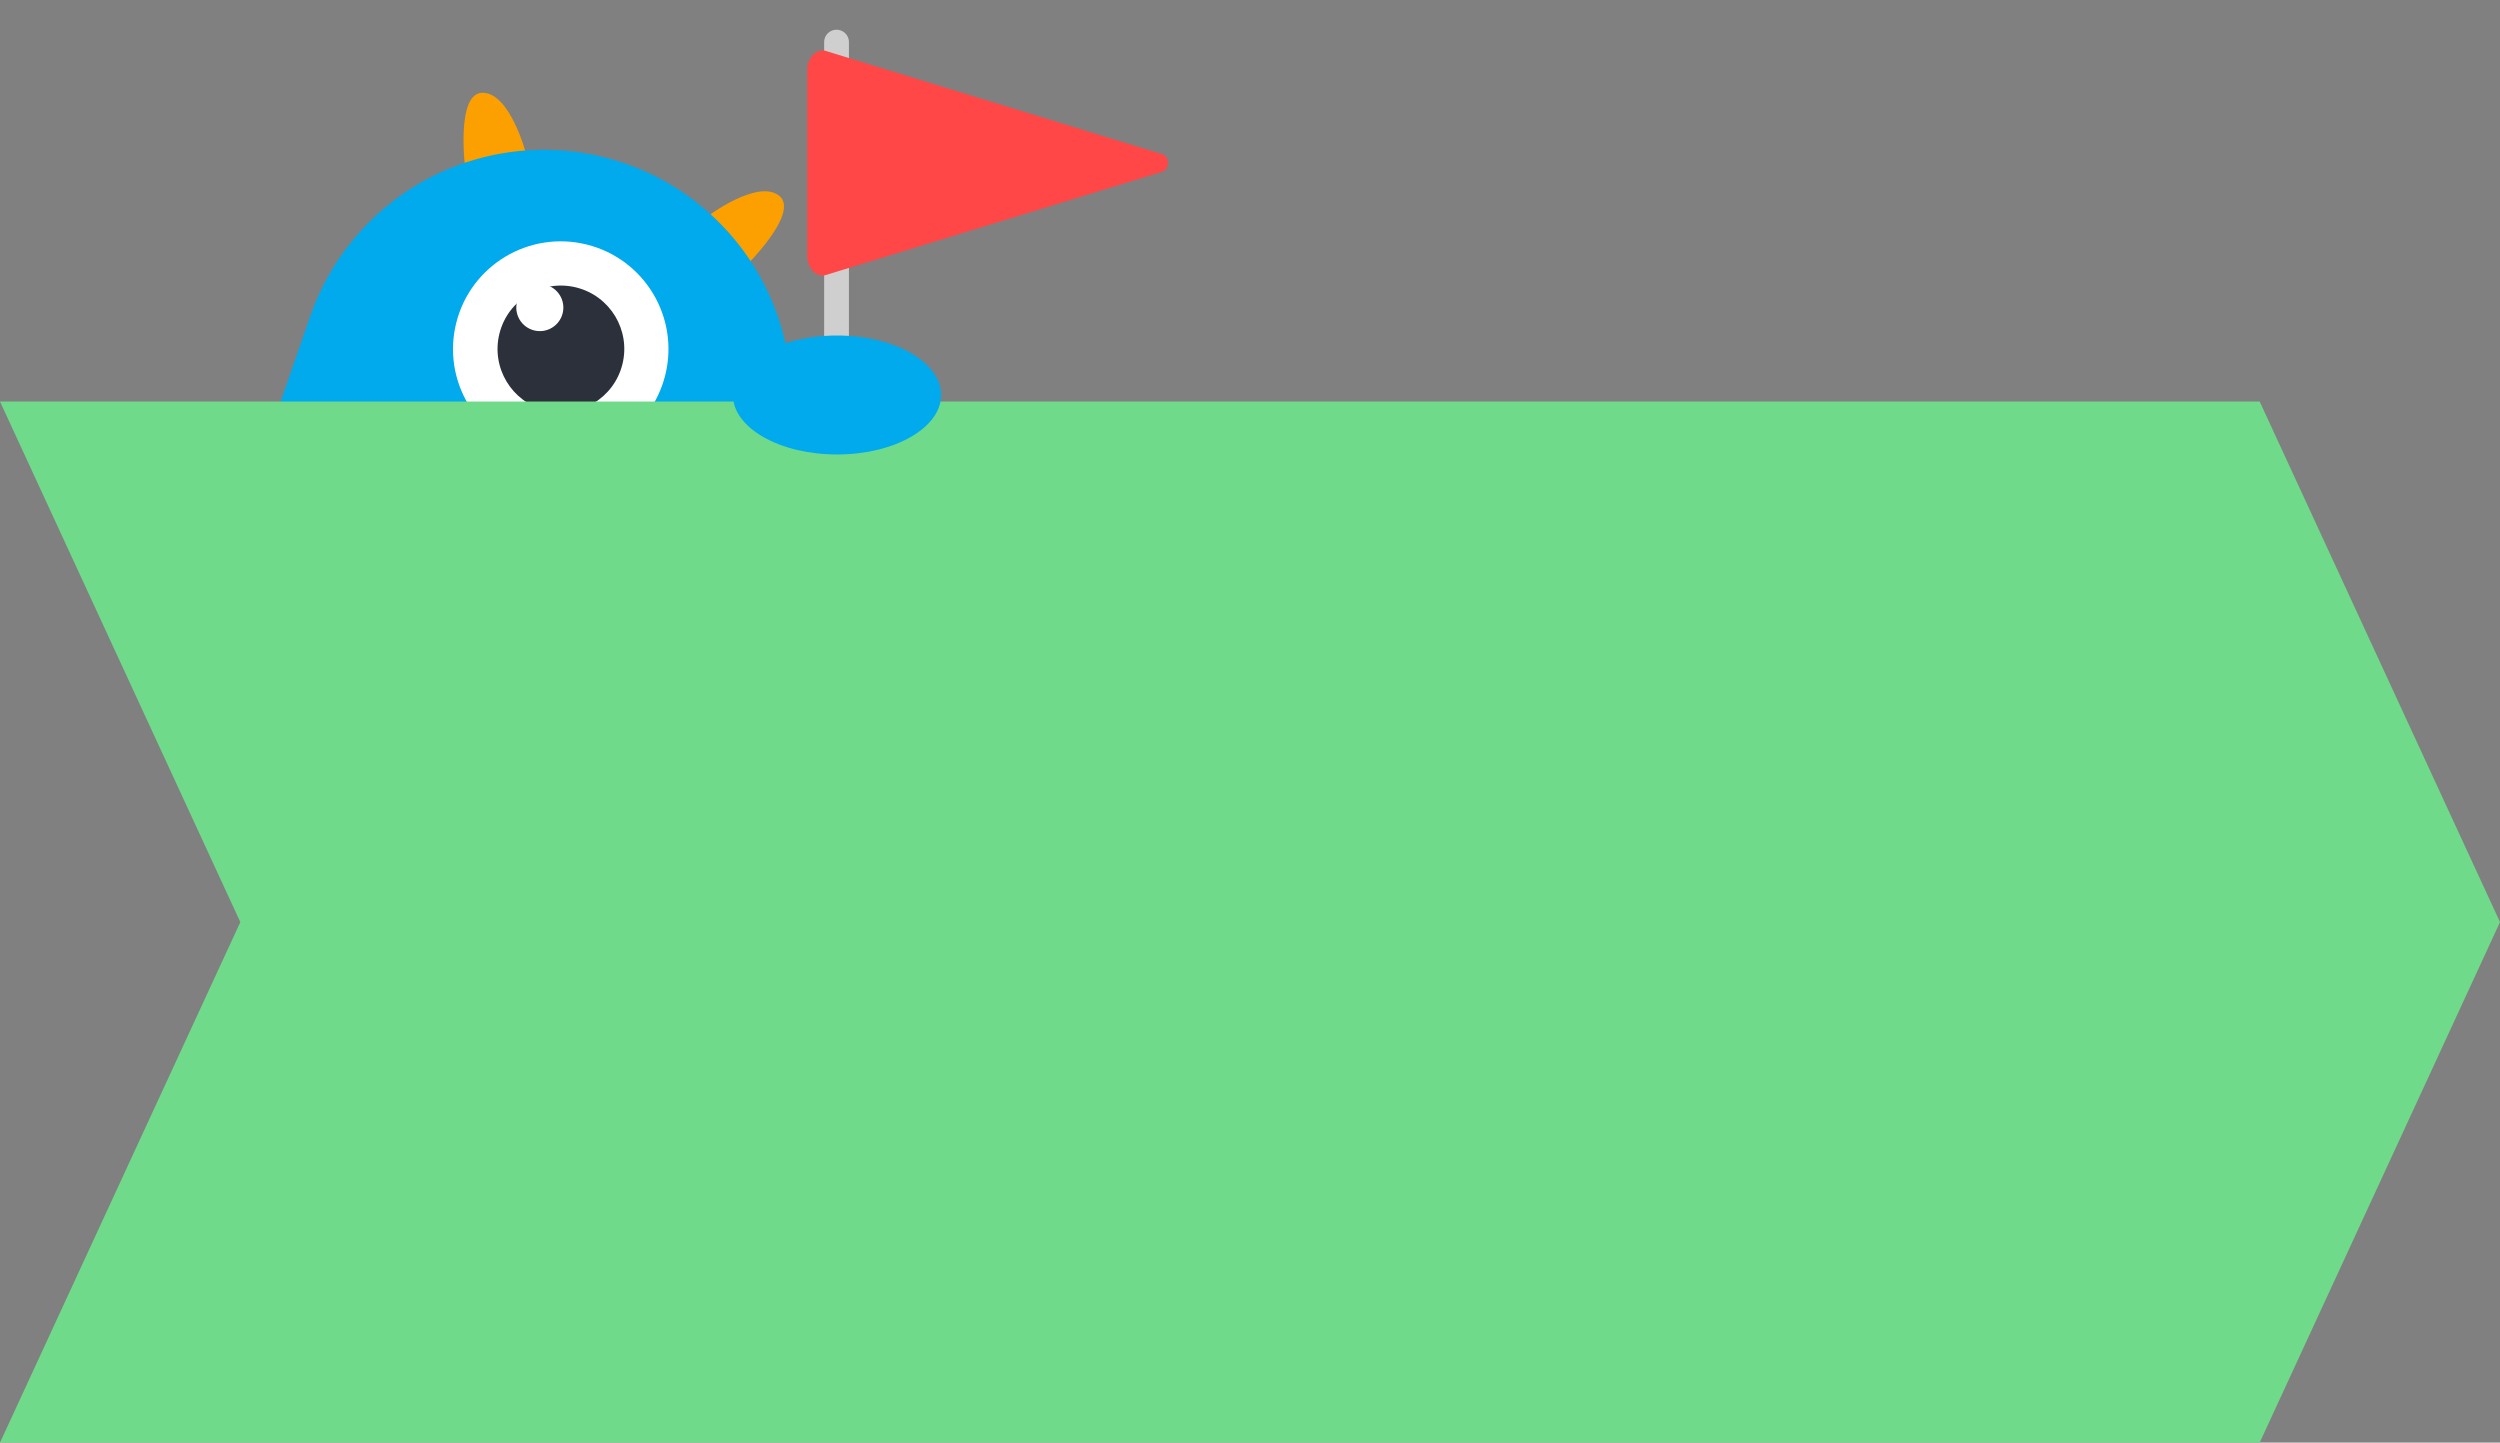 <svg xmlns="http://www.w3.org/2000/svg" width="168.097" height="97" viewBox="0 0 168.097 97">
    <rect x="0" y="0" width="168.097" height="97" fill="#808080" stroke="none"/>
    <defs>
        <clipPath id="clip-path">
            <path id="SVGID" d="M609.544 146.049l-5.136-.463a14.044 14.044 0 0 1-12.735-15.244l.5-5.536a16.628 16.628 0 0 1 18.058-15.057 16.621 16.621 0 0 1 15.069 18.04l-.5 5.536a14.05 14.05 0 0 1-15.256 12.724z" class="cls-1" transform="translate(-591.615 -109.68)"/>
        </clipPath>
        <clipPath id="clip-path-2">
            <path id="SVGID-2" d="M702.369 273.04c.387-.324 4.314.527 4.41.866.184.648-1.93 3.945-2.718 3.945s-2.242-4.351-1.692-4.811z" class="cls-2" transform="translate(-702.248 -272.968)"/>
        </clipPath>
        <style>
            .cls-1{fill:none}.cls-2{fill:#dd335c}.cls-3{fill:#00aaed}.cls-4{fill:#3d4459}.cls-5{fill:#fbe6b9}.cls-6{fill:#fba000}.cls-8{fill:#fff}
        </style>
    </defs>
    <g id="그룹_4420" transform="translate(-397.381 -553)">
        <g id="그룹_1836" transform="translate(-630 -10)">
            <g id="그룹_1834" transform="translate(751.661)">
                <g id="안녕" transform="rotate(14 -1505.78 -705.5)">
                    <g id="그룹_1780" transform="translate(583.42 117.597)">
                        <g id="그룹_1779" transform="translate(2.865 6.691)">
                            <path id="패스_1809" d="M834.285 333.605c1.213.406 2.651 1.175 2.483 1.634-.148.4-1.054.253-1.054.253s1.112.569.944 1.028c-.2.54-1.381.053-1.381.053s.732.68.563 1.049-1.819-.237-2.69-.636c-1.725-.786-.49-3.925 1.135-3.381z" class="cls-3" transform="translate(-832.316 -333.542)"/>
                            <path id="패스_1810" d="M833.89 355.22s.734 1.976 1.217 1.9.487-1.715.487-1.715z" class="cls-3" transform="translate(-833.683 -352.361)"/>
                        </g>
                        <path id="패스_1811" d="M814.859 292.958a1.68 1.68 0 0 1-1.259-.565 12.846 12.846 0 0 1-2.011-3.242 15.859 15.859 0 0 1-1-4.564 1.688 1.688 0 0 1 3.371-.19 12.508 12.508 0 0 0 .745 3.455 9.479 9.479 0 0 0 1.421 2.3 1.689 1.689 0 0 1-1.267 2.8z" class="cls-3" transform="translate(-810.587 -282.806)"/>
                    </g>
                    <g id="그룹_1781" transform="translate(559.712 125.377)">
                        <path id="패스_1812" d="M639.835 349.926h-6.541a.87.87 0 0 1 .467-.967l-2.788-7.157h9.39v7.6a.528.528 0 0 1-.528.524z" class="cls-4" transform="translate(-630.973 -341.802)"/>
                        <path id="패스_1813" d="M660.344 399.93a.573.573 0 0 1 .118-.527h.105a.483.483 0 0 0-.122.527z" class="cls-5" transform="translate(-656.453 -391.806)"/>
                        <path id="패스_1814" d="M653.944 399.93a.573.573 0 0 1 .118-.527h.105a.483.483 0 0 0-.122.527z" class="cls-5" transform="translate(-650.897 -391.806)"/>
                    </g>
                    <g id="그룹_1782" transform="translate(570.404 125.377)">
                        <path id="패스_1815" d="M712.5 349.926h6.541a.871.871 0 0 0-.467-.967l2.788-7.157h-9.389v7.6a.527.527 0 0 0 .527.524z" class="cls-4" transform="translate(-711.973 -341.802)"/>
                        <path id="패스_1816" d="M752.2 399.93a.573.573 0 0 0-.118-.527h-.105a.483.483 0 0 1 .122.527z" class="cls-5" transform="translate(-746.698 -391.806)"/>
                        <path id="패스_1817" d="M758.6 399.93a.572.572 0 0 0-.118-.527h-.105a.483.483 0 0 1 .122.527z" class="cls-5" transform="translate(-752.254 -391.806)"/>
                    </g>
                    <g id="그룹_1783" transform="translate(561.913 92.5)">
                        <path id="패스_1818" d="M652.255 95.818s-2.017-3.709-3.819-3.284.11 5.3.11 5.3z" class="cls-6" transform="translate(-647.662 -92.5)"/>
                    </g>
                    <g id="그룹_1784" transform="translate(579.336 94.317)">
                        <path id="패스_1819" d="M779.66 108.93s2.648-3.289 4.345-2.548-1.056 5.2-1.056 5.2z" class="cls-6" transform="translate(-779.66 -106.274)"/>
                    </g>
                    <path id="패스_1820" d="M609.544 146.049l-5.136-.463a14.044 14.044 0 0 1-12.735-15.244l.5-5.536a16.628 16.628 0 0 1 18.058-15.057 16.621 16.621 0 0 1 15.069 18.04l-.5 5.536a14.05 14.05 0 0 1-15.256 12.724z" class="cls-3" transform="translate(-37.105 -14.914)"/>
                    <g id="그룹_1786" transform="translate(554.511 94.766)">
                        <g id="그룹_1785" clip-path="url(#clip-path)">
                            <path id="패스_1821" d="M574.665 299.085s3.041-2.1 9.322.1c6.938 2.426 9.344 4.549 15.644 4.057a36.924 36.924 0 0 0 11.642-3.295l-1.232 13.66-36.39-3.277z" class="cls-4" transform="translate(-576.022 -273.322)"/>
                        </g>
                    </g>
                    <g id="그룹_1787" transform="translate(564.698 100.746)">
                        <circle id="타원_82" cx="7.243" cy="7.243" r="7.243" class="cls-8"/>
                        <circle id="타원_83" cx="4.261" cy="4.261" r="4.261" fill="#2c303a" transform="translate(2.992 2.971)"/>
                        <circle id="타원_84" cx="1.582" cy="1.582" r="1.582" class="cls-8" transform="translate(3.622 3.295)"/>
                    </g>
                    <g id="이빨_있는" transform="translate(569.118 116.3)">
                        <path id="패스_1823" fill="#bc2f24" d="M702.369 273.04c.387-.324 4.314.527 4.41.866.184.648-1.93 3.945-2.718 3.945s-2.242-4.351-1.692-4.811z" transform="translate(-702.248 -272.968)"/>
                        <g id="그룹_1789">
                            <path id="SVGID-3" d="M702.369 273.04c.387-.324 4.314.527 4.41.866.184.648-1.93 3.945-2.718 3.945s-2.242-4.351-1.692-4.811z" class="cls-2" transform="translate(-702.248 -272.968)"/>
                            <g id="그룹_1788" clip-path="url(#clip-path-2)">
                                <path id="패스_1824" d="M727.667 277.524c-.652-.211-.231-1.516-.231-1.516l1.305.422s-.422 1.305-1.074 1.094z" class="cls-8" transform="translate(-723.998 -275.607)"/>
                            </g>
                        </g>
                    </g>
                </g>
                <g id="그룹_1831" transform="translate(330 565)">
                    <path id="사각형_496" fill="#cfcfcf" d="M.833 0a.833.833 0 0 1 .833.833V22.9H0V.833A.833.833 0 0 1 .833 0z" transform="translate(1.135)"/>
                    <path id="패스_1874" fill="#ff4747" d="M390.874 147.941l-22.636 6.952c-.642.168-1.243-.463-1.243-1.306v-12.461c0-.843.6-1.474 1.243-1.305l22.636 6.951a.58.58 0 0 1 .371.584.58.58 0 0 1-.371.585z" transform="translate(-366.995 -138.398)"/>
                </g>
            </g>
            <path id="사각형_497" d="M0 0H79V27H0z" class="cls-1" transform="translate(1028 563)"/>
        </g>
        <path id="패스_1783" fill="#70da8b" d="M546.655 1451.079H394.717l16.159-35-16.159-35h151.938l16.159 35z" transform="translate(2.664 -801.079)"/>
        <ellipse id="타원_102" cx="7" cy="4" class="cls-3" rx="7" ry="4" transform="translate(446.661 575.559)"/>
    </g>
</svg>
